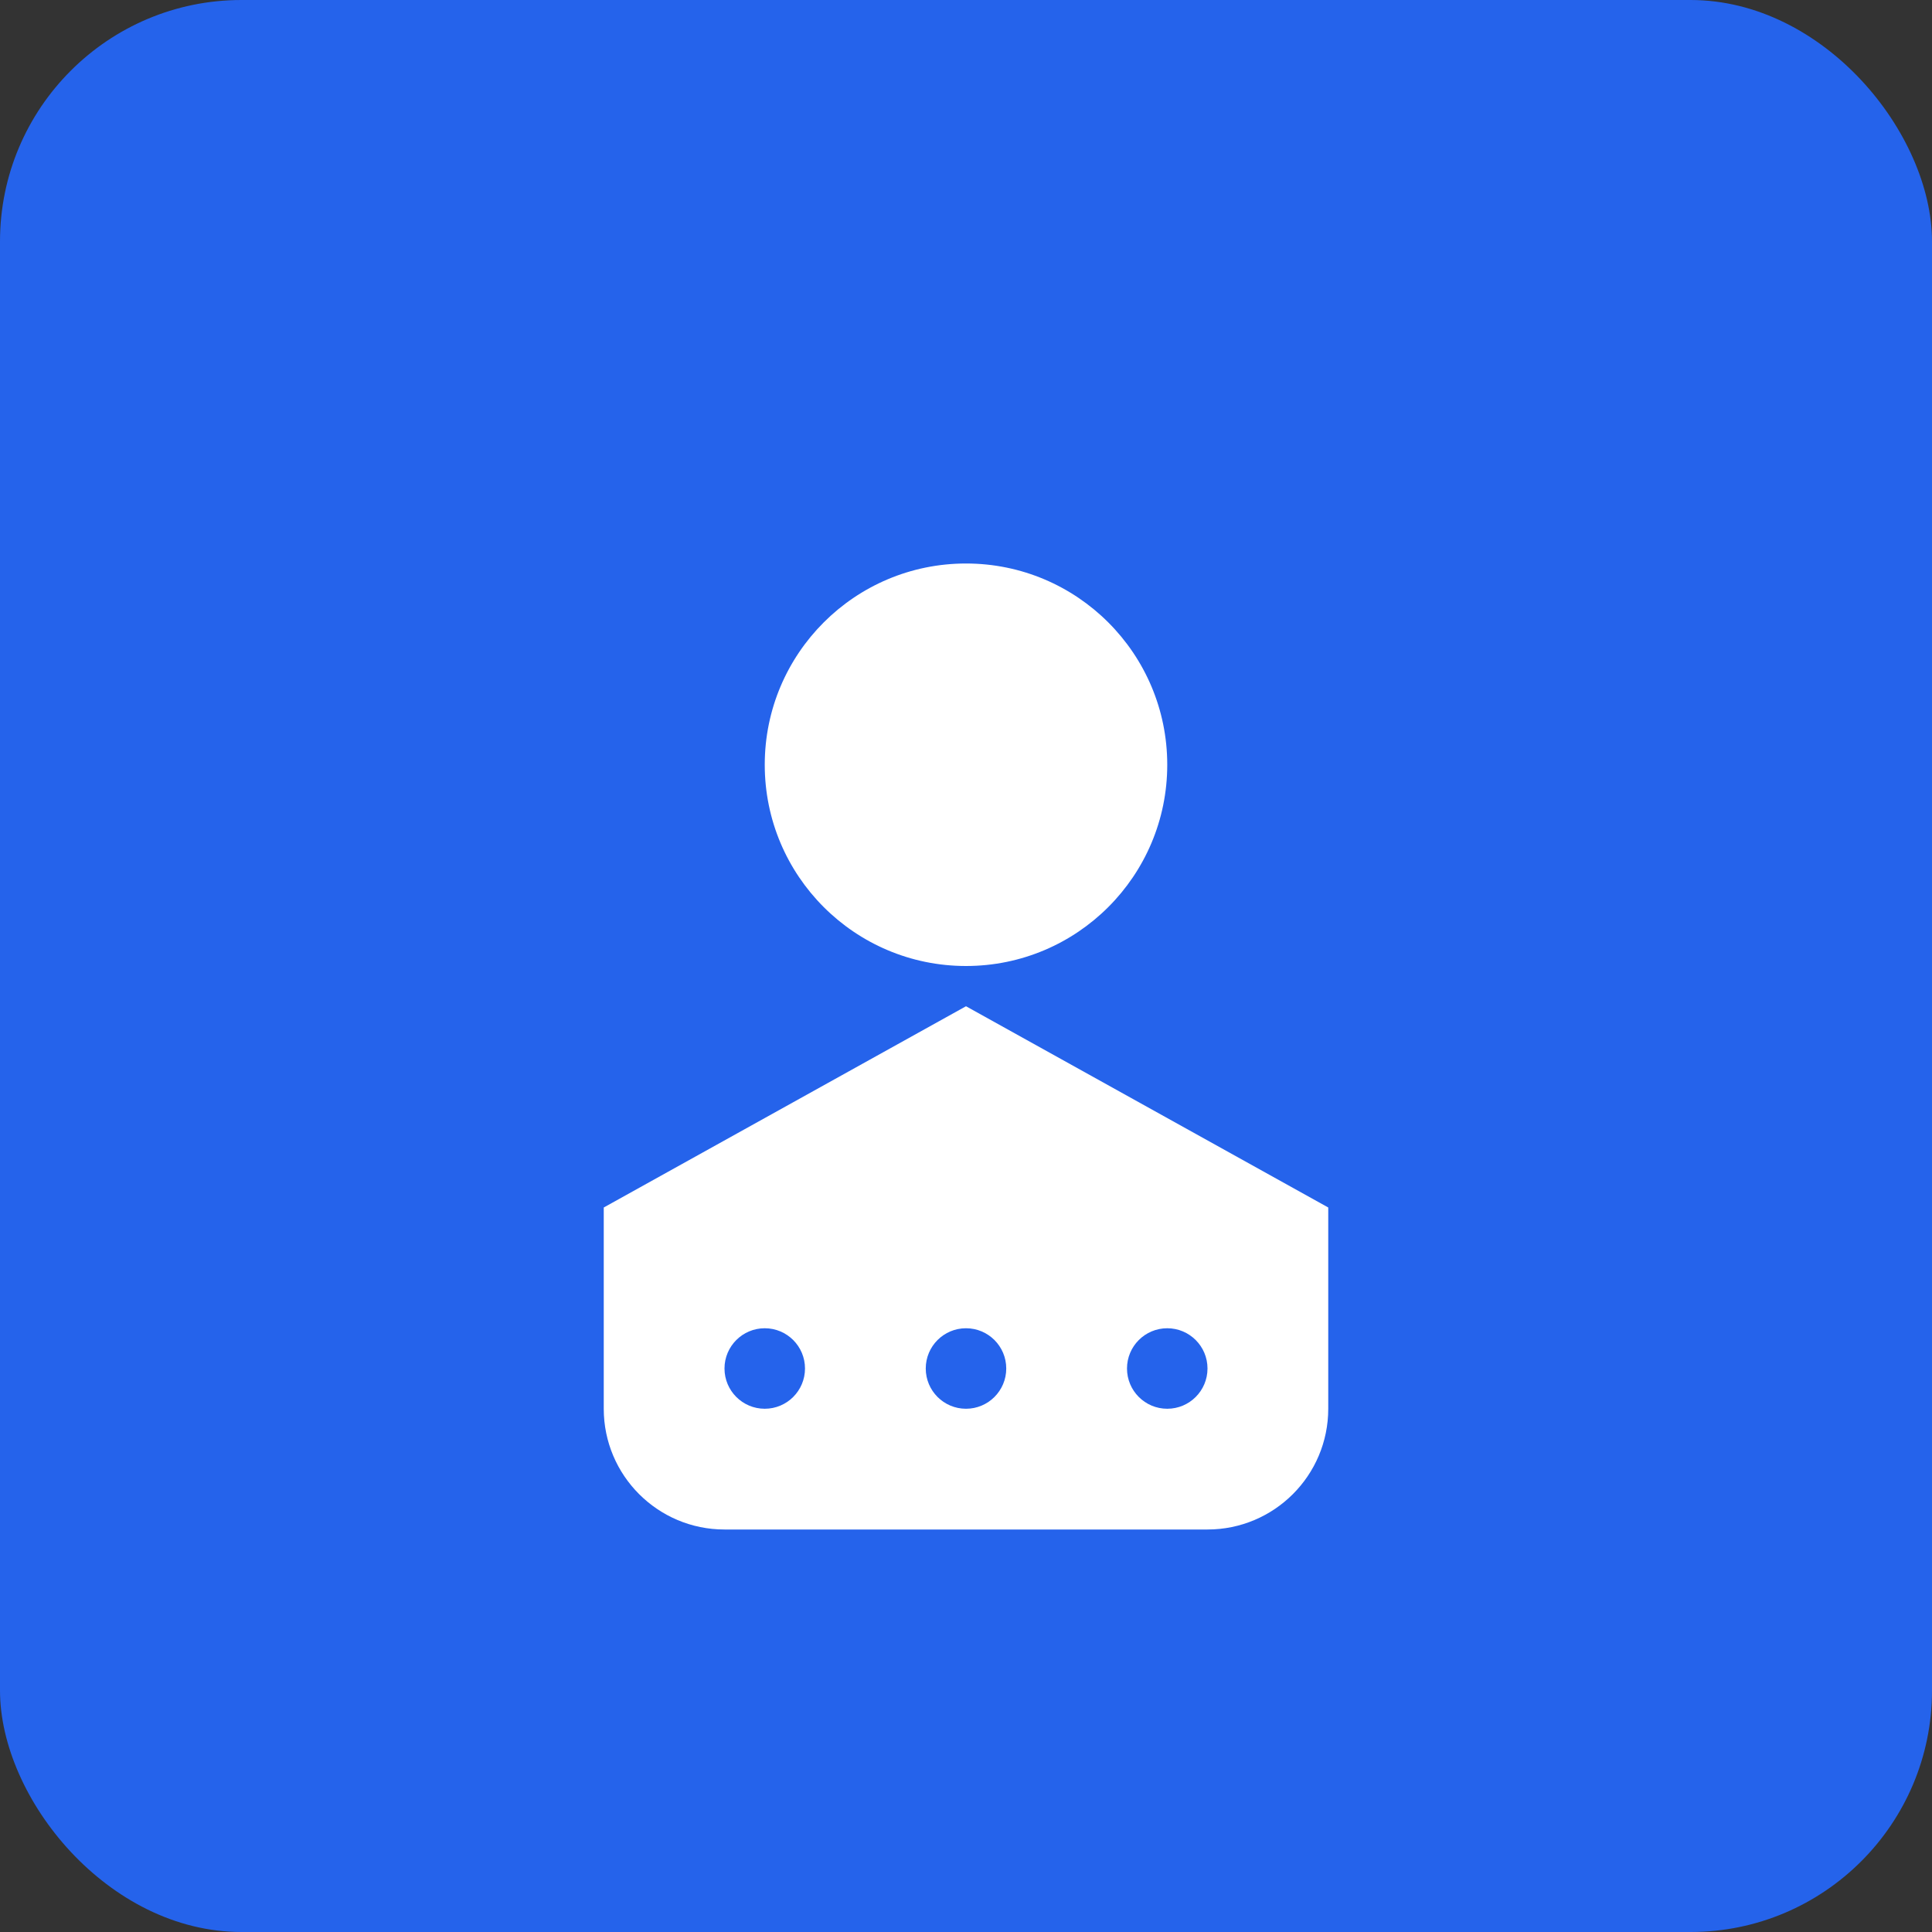 <svg width="192" height="192" viewBox="0 0 192 192" fill="none" xmlns="http://www.w3.org/2000/svg">
  <rect x="0" y="0" width="192" height="192" fill="#333333" stroke="none"/>
  <rect width="192" height="192" rx="24" fill="#2563eb"/>
  <circle cx="96" cy="76" r="20" fill="white"/>
  <path d="M60 120 L96 100 L132 120 L132 140 C132 146.627 126.627 152 120 152 L72 152 C65.373 152 60 146.627 60 140 L60 120 Z" fill="white"/>
  <circle cx="76" cy="136" r="4" fill="#2563eb"/>
  <circle cx="96" cy="136" r="4" fill="#2563eb"/>
  <circle cx="116" cy="136" r="4" fill="#2563eb"/>
</svg>